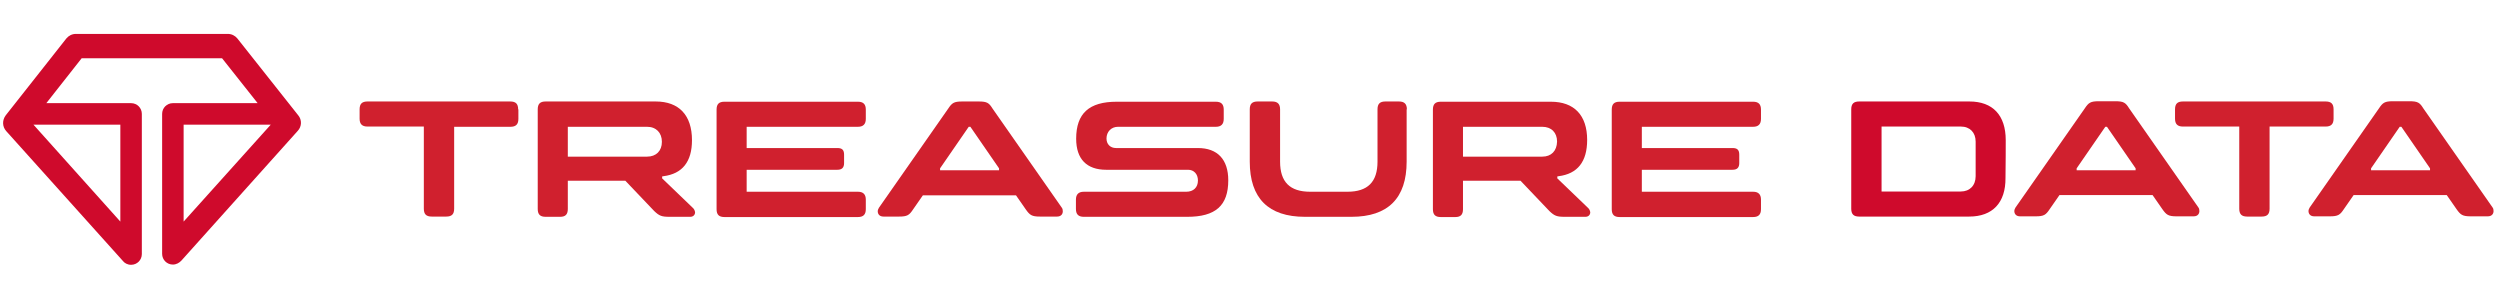 <svg xmlns="http://www.w3.org/2000/svg" xmlns:xlink="http://www.w3.org/1999/xlink" id="Layer_1" x="0" y="0" enable-background="new 0 0 1047 120" version="1.1" viewBox="0 0 1047 120" xml:space="preserve"><g><path fill="#D0202E" d="M217,45.8c0-2.3-1-3.3-3.3-3.3h-59.8c-2.3,0-3.3,1-3.3,3.3v3.9c0,2.2,1,3.3,3.3,3.3h23.6v34.4 c0,2.3,1,3.3,3.3,3.3h6.1c2.3,0,3.3-1,3.3-3.3V53.1h23.6c2.2,0,3.3-1,3.3-3.3V45.8z"/><path fill="#D0202E" d="M977.3,45.8c0-2.3-1-3.3-3.3-3.3h-59.8c-2.3,0-3.3,1-3.3,3.3v3.9c0,2.2,1,3.3,3.3,3.3h23.6v34.4 c0,2.3,1,3.3,3.3,3.3h6.1c2.3,0,3.3-1,3.3-3.3V53H974c2.2,0,3.3-1,3.3-3.3V45.8z"/><path fill="#D0202E" d="M290.1,87l-12.8-12.3v-0.8l0.5-0.1c8-1,12-6.1,12-15.1c0-10.4-5.4-16.2-15.2-16.2h-46.1 c-2.3,0-3.3,1-3.3,3.3v41.7c0,2.3,1,3.3,3.3,3.3h6.1c2.2,0,3.2-1,3.2-3.3V75.7h24.1l12.1,12.7c2.1,2,3.1,2.4,6.4,2.4h8.7 c1.2,0,2-0.8,2-1.9C291,88.2,290.7,87.5,290.1,87z M271,65.6h-33.2V53.1H271c3.8,0,6.2,2.5,6.2,6.3C277.2,63.2,274.8,65.6,271,65.6 z"/><path fill="#D0202E" d="M362.6,83.6c0-2.2-1.1-3.3-3.3-3.3h-46.6v-9.2h38c1.9,0,2.8-0.9,2.8-2.8v-3.5c0-2-0.8-2.8-2.8-2.8h-38v-8.9 h46.6c2.2,0,3.3-1.1,3.3-3.3v-3.9c0-2.2-1-3.3-3.3-3.3h-55.9c-2.3,0-3.3,1-3.3,3.3v41.7c0,2.3,1,3.3,3.3,3.3h55.9 c2.2,0,3.3-1,3.3-3.3V83.6z"/><path fill="#D0202E" d="M501.7,62h-34.3c-2.4,0-4-1.6-4-4c0-2.8,2-4.9,4.8-4.9h41c2.2,0,3.3-1.1,3.3-3.3v-3.9c0-2.2-1-3.3-3.3-3.3 h-41.5c-11.6,0-17,4.9-17,15.5c0,8.5,4.4,13,12.6,13h34.3c2.4,0,4.1,1.8,4.1,4.5c0,2.9-1.9,4.7-4.9,4.7h-42.9 c-2.2,0-3.3,1.1-3.3,3.3v3.9c0,2.2,1,3.3,3.3,3.3h43.3c11.9,0,17.2-4.7,17.2-15.3C514.4,66.8,509.9,62,501.7,62z"/><path fill="#D0202E" d="M589.2,45.8c0-2.2-1-3.3-3.3-3.3h-5.7c-2.3,0-3.3,1-3.3,3.3v21.9c0,8.5-4.1,12.6-12.6,12.6h-15.6 c-8.5,0-12.6-4.1-12.6-12.6V45.8c0-2.2-1-3.3-3.3-3.3h-6.1c-2.3,0-3.3,1-3.3,3.3v21.9c0,15.3,7.8,23.1,23.1,23.1h19.5 c15.3,0,23.1-7.8,23.1-23.1V45.8z"/><path fill="#D0202E" d="M665,87l-12.8-12.3v-0.8l0.5-0.1c8-1,12-6.1,12-15.2c0-10.3-5.4-16-15.2-16h-46.1c-2.3,0-3.3,1-3.3,3.3 v41.7c0,2.3,1,3.3,3.3,3.3h6.1c2.2,0,3.2-1,3.2-3.3V75.7h24.1l12.1,12.7c2.1,2,3.1,2.4,6.4,2.4h8.7c1.2,0,2-0.8,2-1.9 C665.9,88.2,665.6,87.5,665,87z M645.9,65.6h-33.2V53.1h33.2c3.8,0,6.2,2.4,6.2,6.2C652,63.2,649.7,65.6,645.9,65.6z"/><path fill="#D0202E" d="M737.5,83.6c0-2.2-1.1-3.3-3.3-3.3h-46.6v-9.2h38c1.9,0,2.8-0.9,2.8-2.8v-3.5c0-2-0.8-2.8-2.8-2.8h-38v-8.9 h46.6c2.2,0,3.3-1.1,3.3-3.3v-3.9c0-2.2-1-3.3-3.3-3.3h-55.9c-2.3,0-3.3,1-3.3,3.3v41.7c0,2.3,1,3.3,3.3,3.3h55.9 c2.2,0,3.3-1,3.3-3.3V83.6z"/><path fill="#D0202E" d="M409.9,42.5H403c-3.5,0-4.3,0.6-5.9,3l-29,41.5c-0.3,0.5-0.5,1-0.5,1.5c0,1,0.6,2.2,2.4,2.2h6.5 c3.5,0,4.3-0.6,5.9-3l4.1-5.9h39l4.1,5.9c1.7,2.4,2.5,3,6,3h7.1c1.8,0,2.4-1.2,2.4-2.2c0-0.6-0.1-1.1-0.4-1.5l-29-41.5 C414.2,43.1,413.4,42.5,409.9,42.5z M418.5,71.3h-24.8v-0.8l12-17.4h0.7l12,17.4V71.3z"/><path fill="#D0202E" d="M885.9,42.4H879c-3.5,0-4.3,0.6-5.9,3l-29,41.5c-0.3,0.5-0.5,1-0.5,1.5c0,1,0.6,2.2,2.4,2.2h6.5 c3.5,0,4.3-0.6,5.9-3l4.1-5.9h39l4.1,5.9c1.7,2.4,2.5,3,6,3h7.1c1.8,0,2.4-1.2,2.4-2.2c0-0.6-0.1-1.1-0.4-1.5l-29-41.5 C890.2,43,889.4,42.4,885.9,42.4z M894.5,71.3h-24.8v-0.8l12-17.4h0.7l12,17.4V71.3z"/><path fill="#D0202E" d="M1009.1,42.4h-6.9c-3.5,0-4.3,0.6-5.9,3l-29,41.5c-0.3,0.5-0.5,1-0.5,1.5c0,1,0.6,2.2,2.4,2.2h6.5 c3.5,0,4.3-0.6,5.9-3l4.1-5.9h39l4.1,5.9c1.7,2.4,2.5,3,6,3h7.1c1.8,0,2.4-1.2,2.4-2.2c0-0.6-0.1-1.1-0.4-1.5l-29-41.5 C1013.4,43,1012.6,42.4,1009.1,42.4z M1017.7,71.3H993v-0.8l12-17.4h0.7l12,17.4V71.3z"/></g><path fill="#CF0A2C" d="M840,58.7c0-10.4-5.4-16.2-15.2-16.2h-39.3c-0.2,0-0.5,0-0.8,0h-6.1c-2.3,0-3.3,1-3.3,3.3v0v41.6v0	c0,2.3,1,3.3,3.3,3.3l46.1,0c9.8,0,15.3-5.8,15.2-16.2C840,68.4,840,61.3,840,58.7z M821.2,80.2H788V53h33.2c3.8,0,6.2,2.5,6.2,6.3	c0,2.7,0,9.3,0,14.5C827.4,77.7,824.9,80.2,821.2,80.2z"/><path fill="#CF0A2C" d="M124.9,48.3L99.4,16.1c-1-1.2-2.4-1.9-4-1.9H31.8c-1.6,0-3,0.7-4,1.9L2.4,48.3c-1.5,2-1.5,4.7,0.2,6.6	l48.7,54.2l0,0c0.8,1.1,2.1,1.8,3.6,1.8c2.5,0,4.5-2,4.5-4.5V47.7c0-2.5-2-4.5-4.5-4.5H19.4l14.8-18.8H93l14.9,18.8H72.4	c-2.5,0-4.5,2-4.5,4.5v58.6c0,2.5,2,4.5,4.5,4.5c1.4,0,2.7-0.7,3.6-1.7l0,0l48.7-54.3C126.4,53,126.5,50.2,124.9,48.3z M50.4,92.8	L14,52.2h36.4V92.8z M113.4,52.2L76.9,92.8V52.2H113.4z"/></svg>
